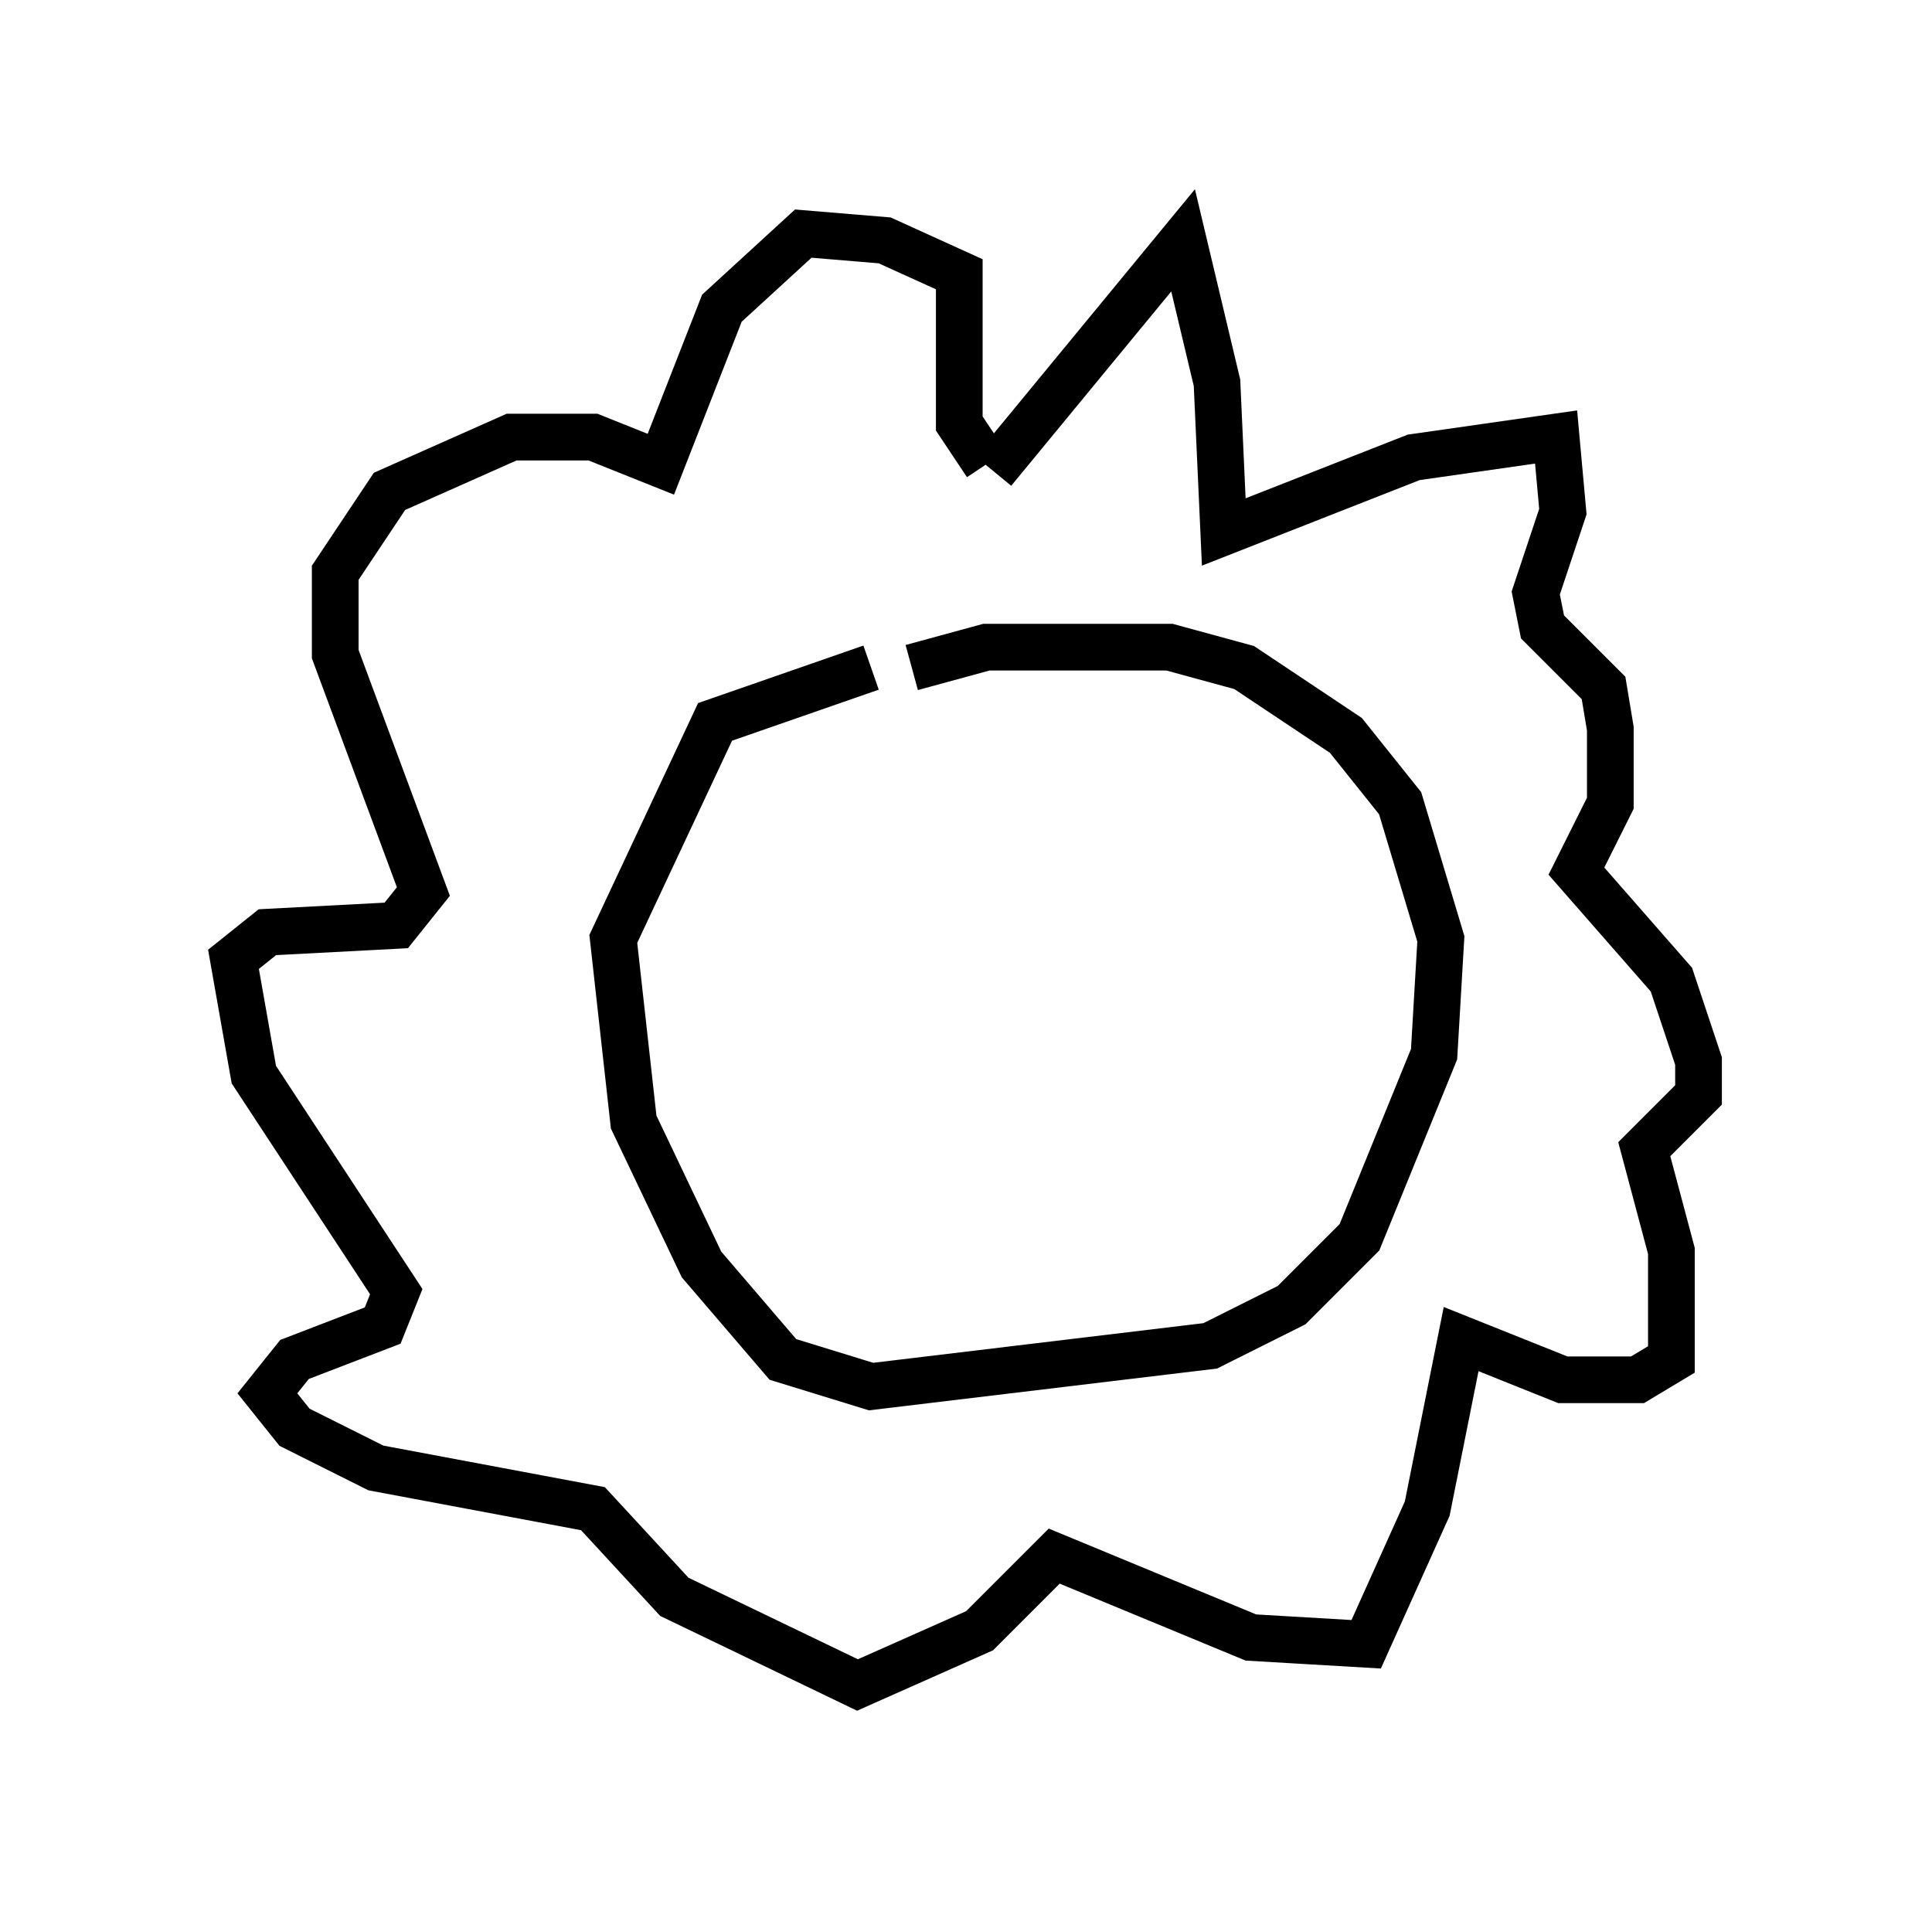 <?xml version="1.0" encoding="utf-8" ?>
<svg baseProfile="full" height="41.084" version="1.1" width="41.374" xmlns="http://www.w3.org/2000/svg" xmlns:ev="http://www.w3.org/2001/xml-events" xmlns:xlink="http://www.w3.org/1999/xlink"><defs /><rect fill="white" height="41.084" width="41.374" x="0" y="0" /><path d="M18.363, 15.603 m1.162, -1.307 l1.598, -0.436 3.922, 0.0 l1.598, 0.436 2.179, 1.453 l1.162, 1.453 0.872, 2.905 l-0.145, 2.469 -1.598, 3.922 l-1.453, 1.453 -1.743, 0.872 l-7.263, 0.872 -1.888, -0.581 l-1.743, -2.034 -1.453, -3.05 l-0.436, -3.922 2.179, -4.648 l3.341, -1.162 m2.615, -4.212 l4.067, -4.939 0.726, 3.05 l0.145, 3.196 4.067, -1.598 l3.05, -0.436 0.145, 1.598 l-0.581, 1.743 0.145, 0.726 l1.307, 1.307 0.145, 0.872 l0.0, 1.598 -0.726, 1.453 l2.034, 2.324 0.581, 1.743 l0.0, 0.726 -1.162, 1.162 l0.581, 2.179 0.0, 2.324 l-0.726, 0.436 -1.598, 0.0 l-2.179, -0.872 -0.726, 3.631 l-1.307, 2.905 -2.469, -0.145 l-4.212, -1.743 -1.598, 1.598 l-2.615, 1.162 -3.922, -1.888 l-1.743, -1.888 -4.648, -0.872 l-1.743, -0.872 -0.581, -0.726 l0.581, -0.726 1.888, -0.726 l0.291, -0.726 -3.05, -4.648 l-0.436, -2.469 0.726, -0.581 l2.76, -0.145 0.581, -0.726 l-1.888, -5.084 0.0, -1.743 l1.162, -1.743 2.615, -1.162 l1.743, 0.0 1.453, 0.581 l1.307, -3.341 1.743, -1.598 l1.743, 0.145 1.598, 0.726 l0.0, 3.196 0.581, 0.872 " fill="none" stroke="black" stroke-width="1" /></svg>